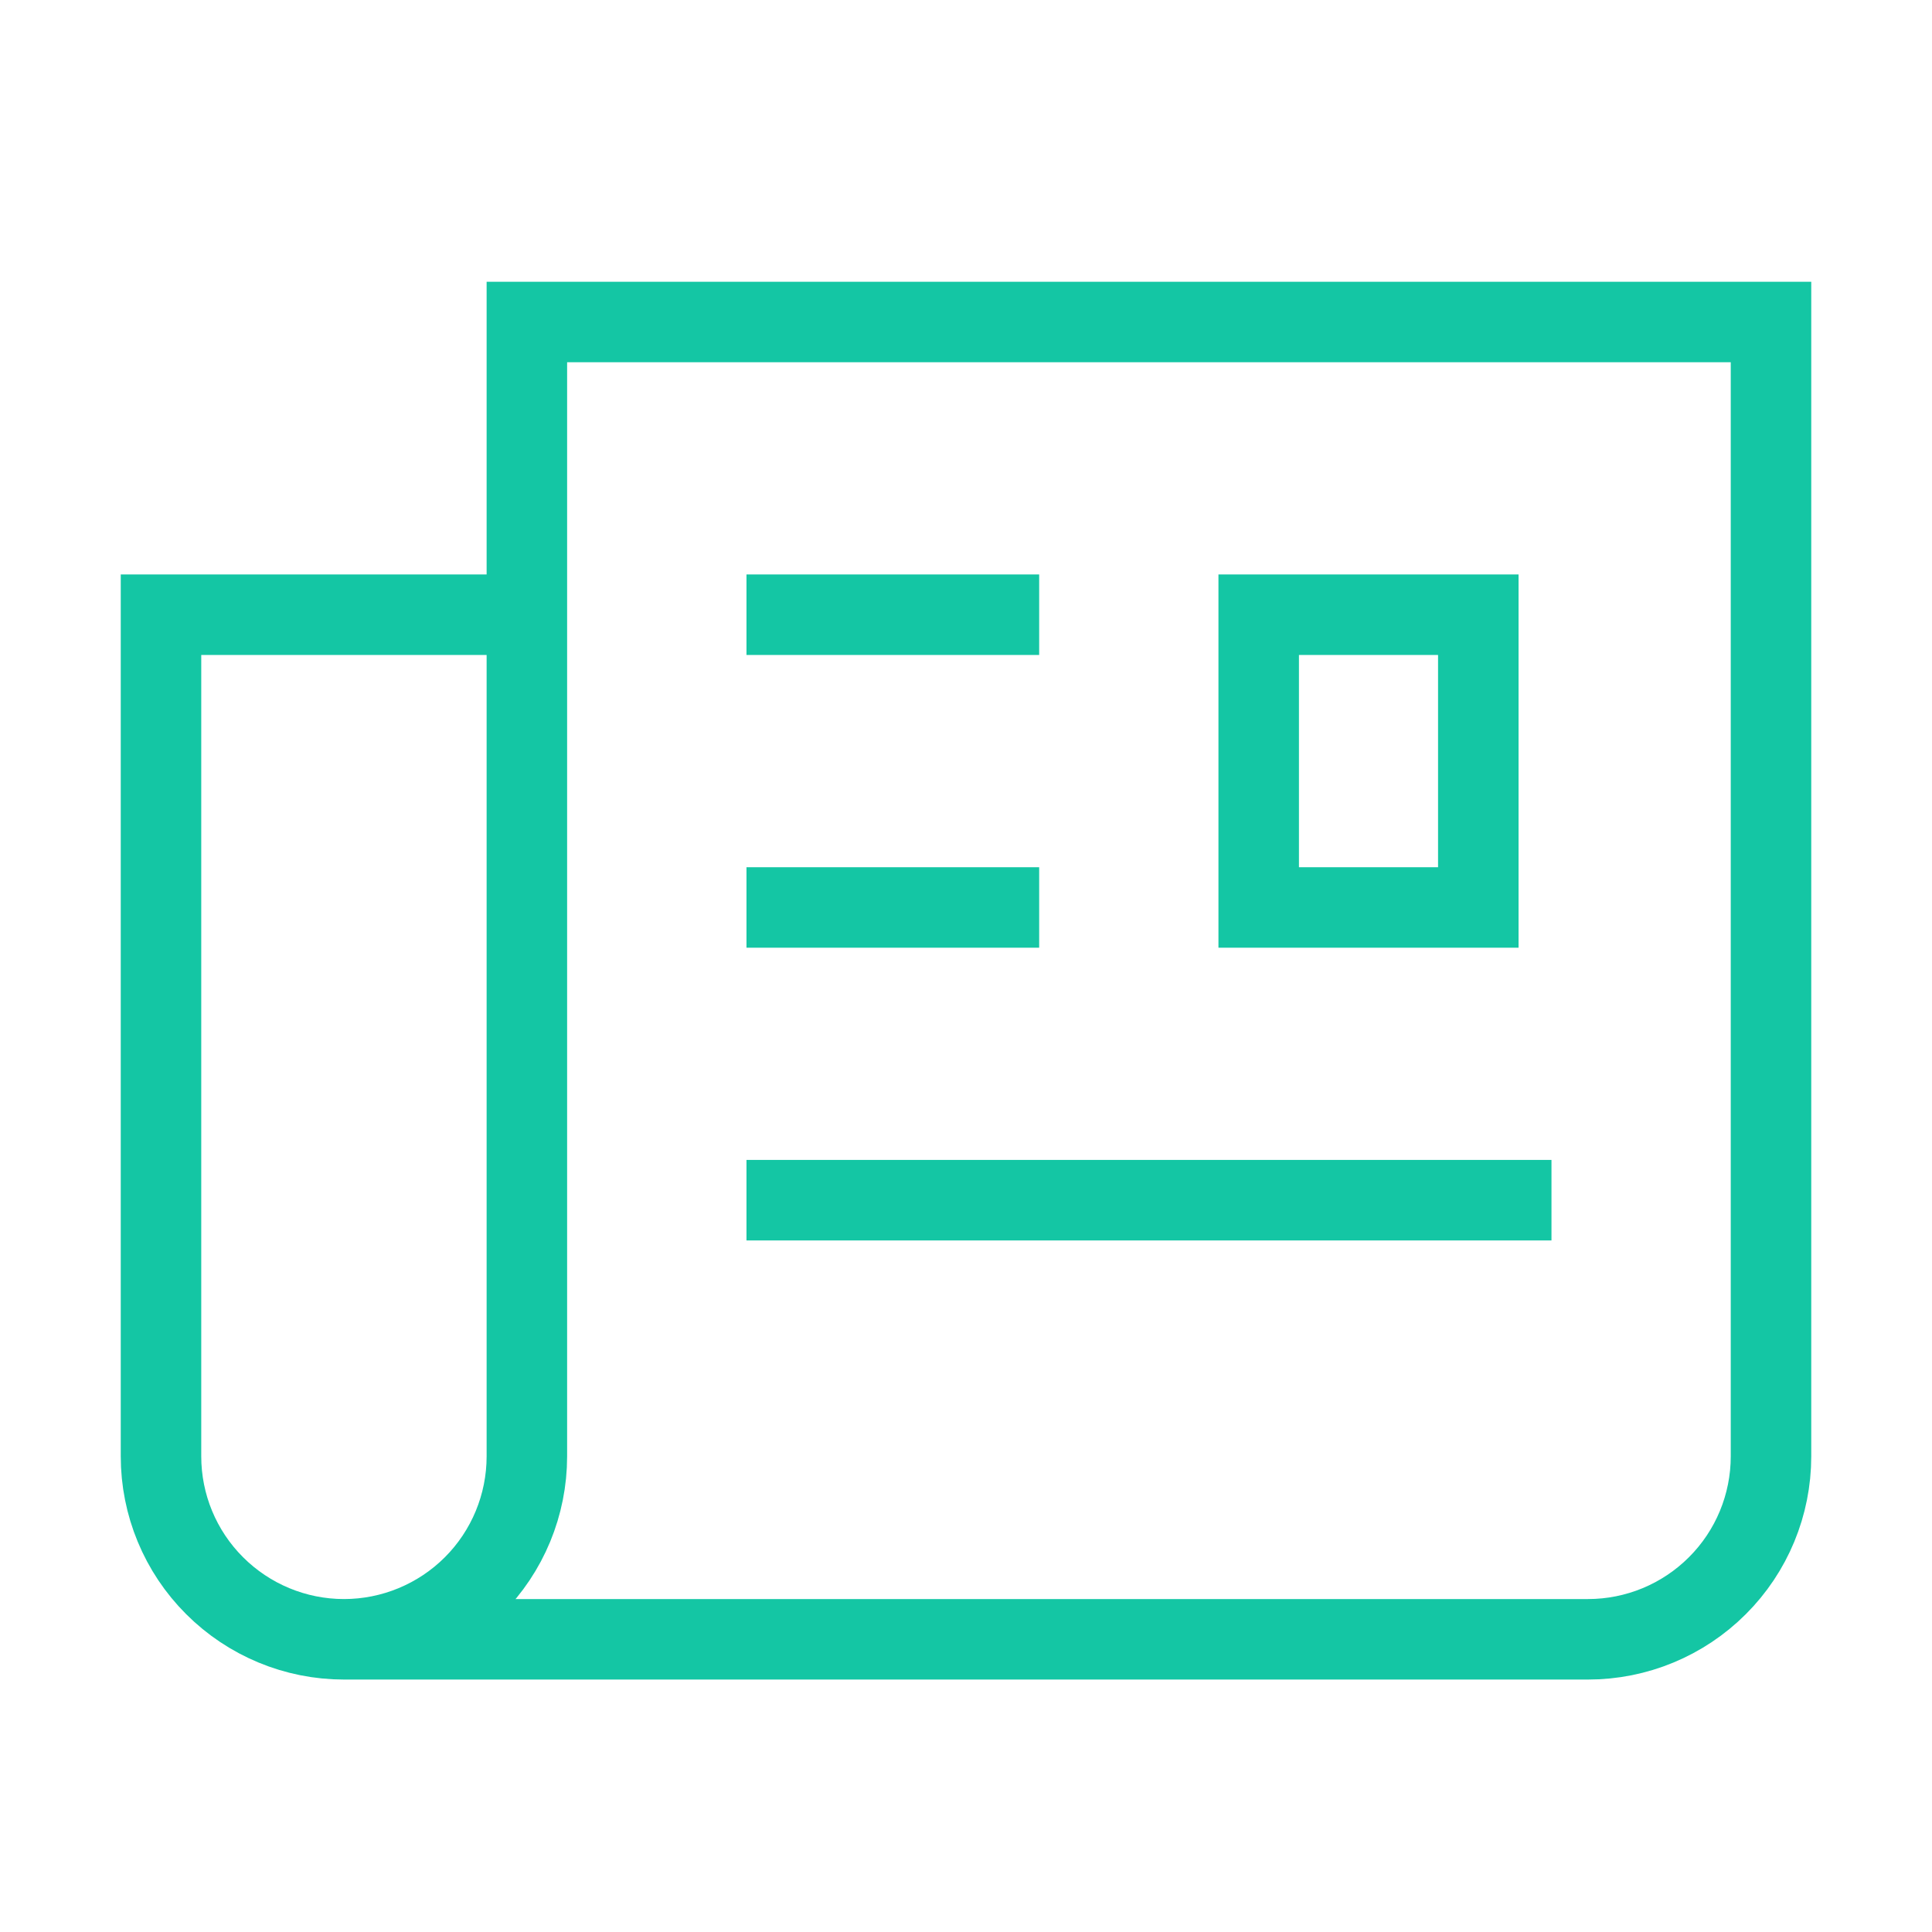 <svg width="24" height="24" viewBox="0 0 24 24" fill="none" xmlns="http://www.w3.org/2000/svg">
<path d="M9.273 14.909H19.273M9.273 11.273H12.909M9.273 7.636H12.909M4.273 20.364C4.875 20.364 5.454 20.124 5.88 19.698C6.306 19.272 6.545 18.694 6.545 18.091V4H22V18.091C22 18.694 21.761 19.272 21.334 19.698C20.908 20.124 20.33 20.364 19.727 20.364H4.273ZM4.273 20.364C3.67 20.364 3.092 20.124 2.666 19.698C2.239 19.272 2 18.694 2 18.091V7.636H6.568M15.636 7.636H18.364V11.273H15.636V7.636Z" stroke="#14C6A4" stroke-width="1"/>
</svg>
